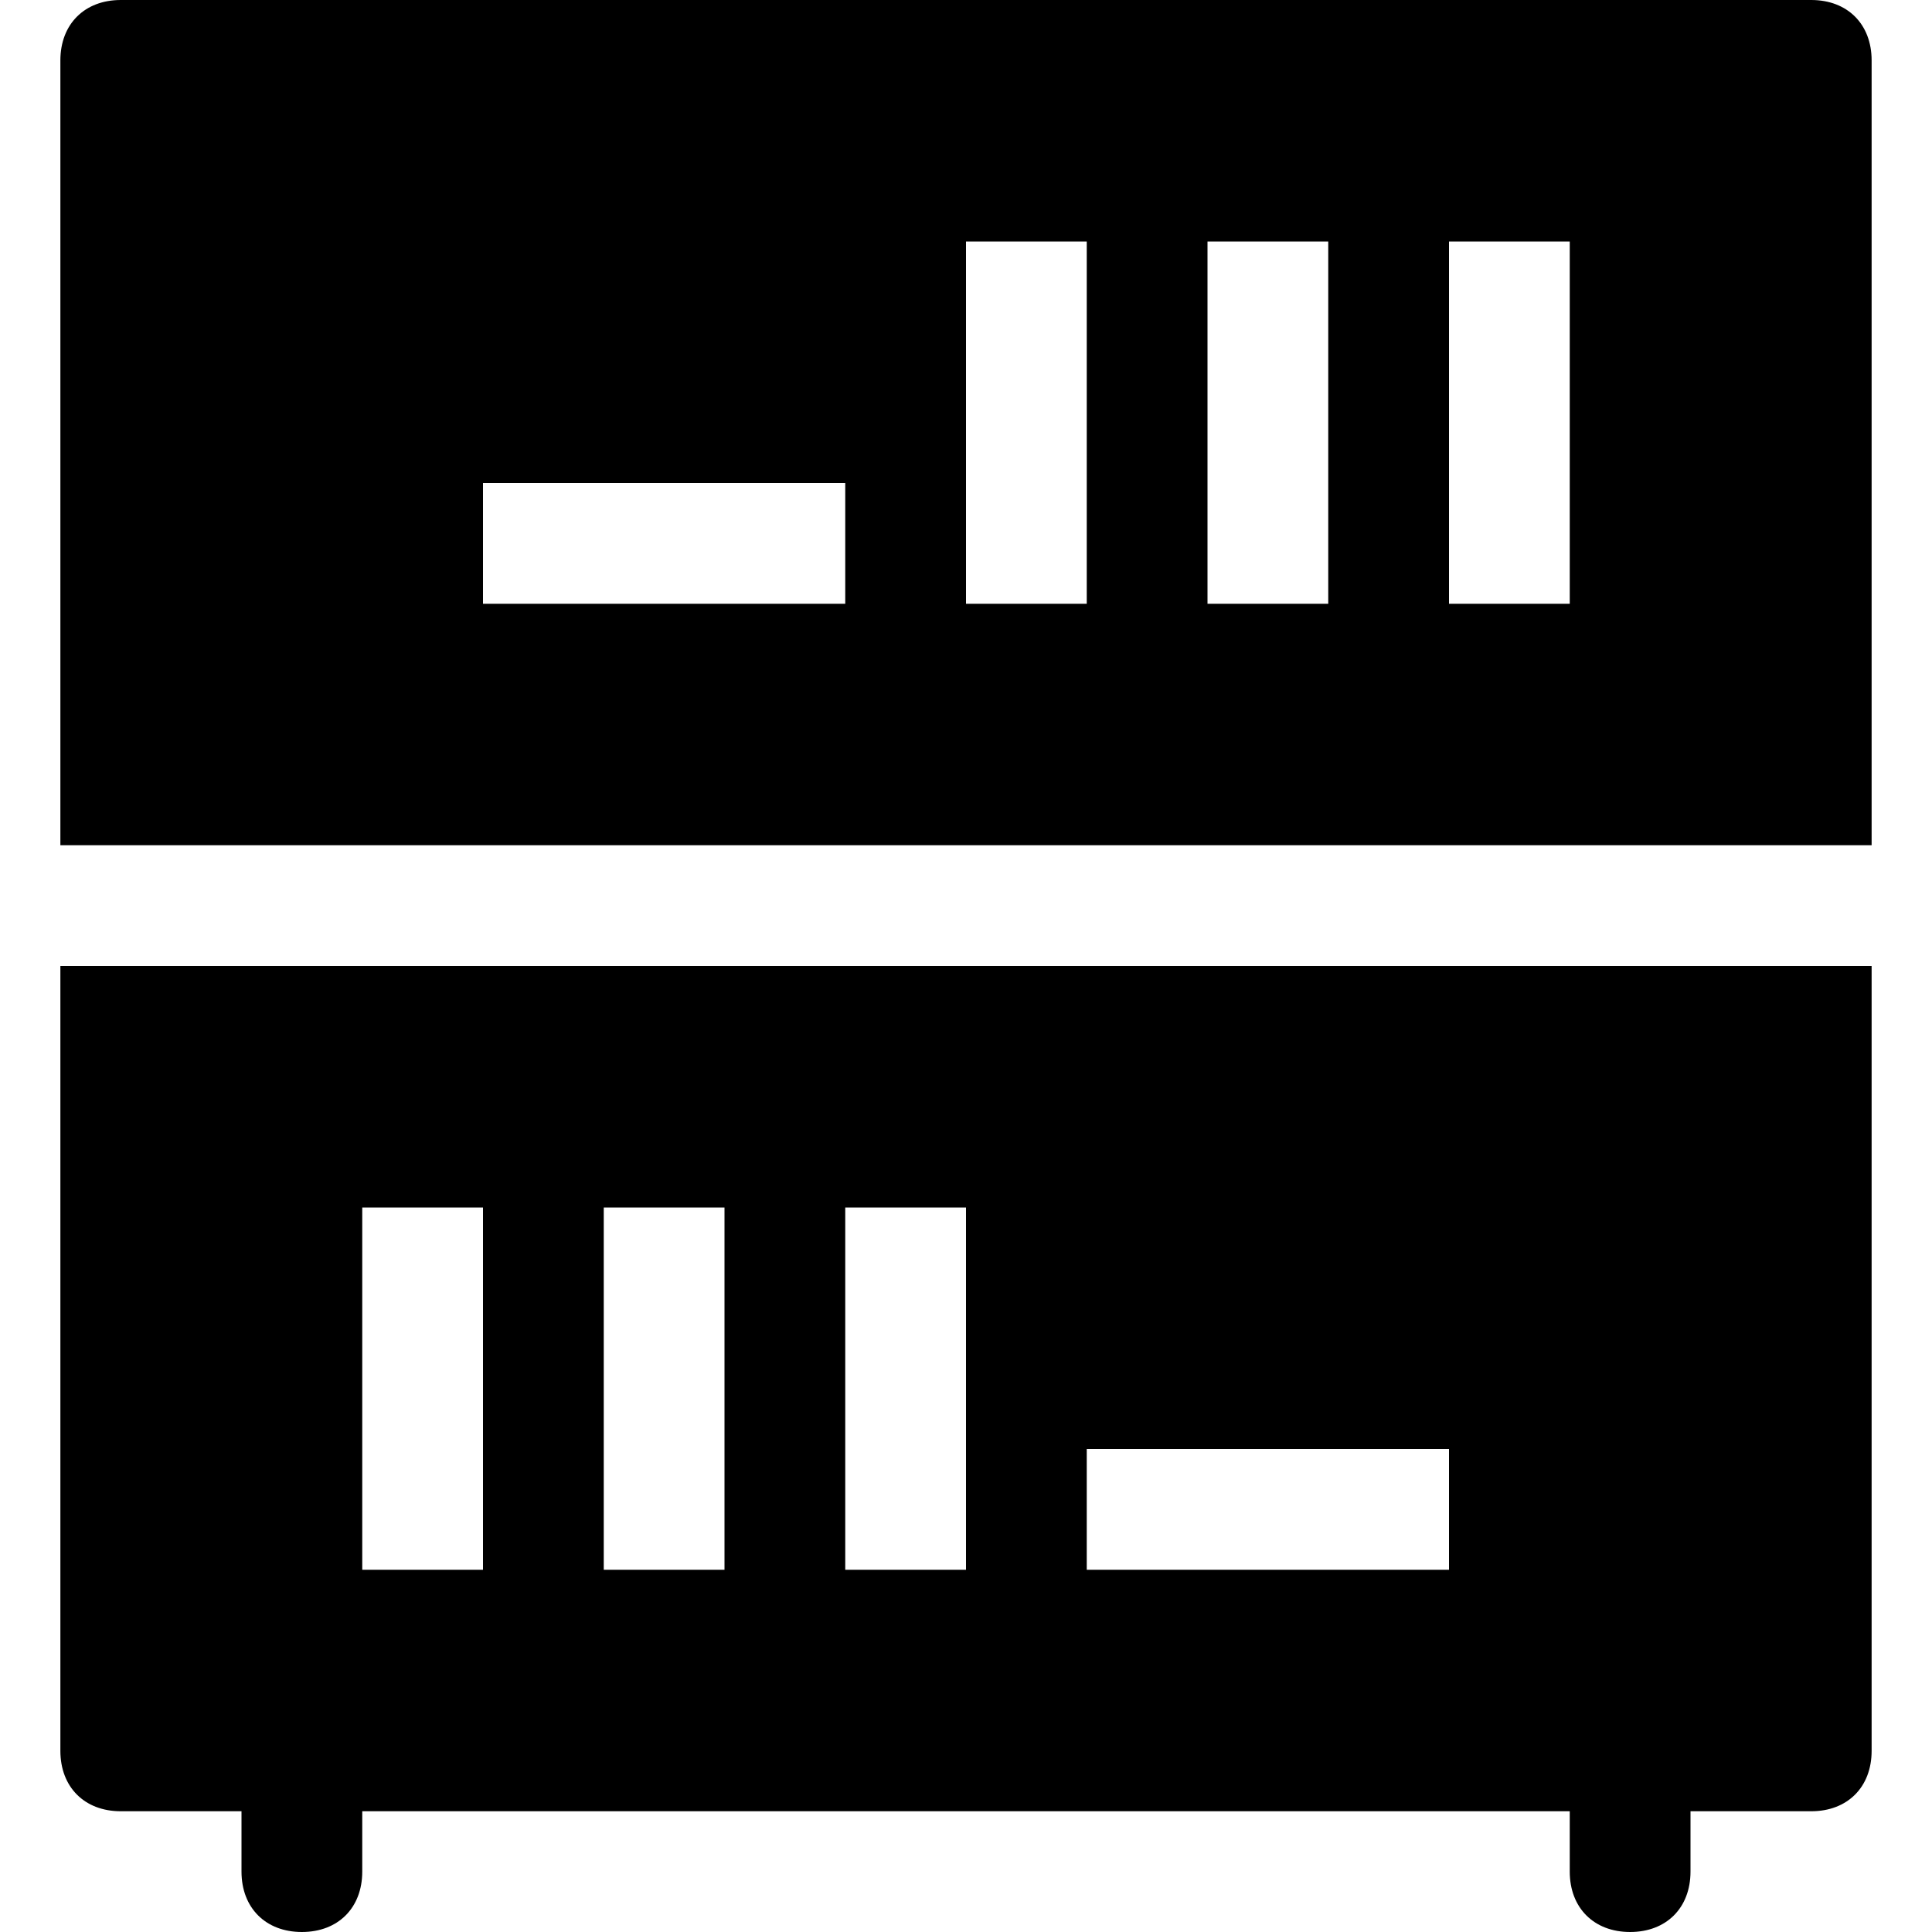 <?xml version="1.0" encoding="utf-8"?>
<!-- Generator: Adobe Illustrator 18.1.1, SVG Export Plug-In . SVG Version: 6.00 Build 0)  -->
<!DOCTYPE svg PUBLIC "-//W3C//DTD SVG 1.1//EN" "http://www.w3.org/Graphics/SVG/1.1/DTD/svg11.dtd">
<svg version="1.1" id="Layer_1" xmlns="http://www.w3.org/2000/svg" xmlns:xlink="http://www.w3.org/1999/xlink" x="0px" y="0px"
	 width="32px" height="32px" viewBox="0 0 32 32" enable-background="new 0 0 32 32" xml:space="preserve">
<path d="M27,32c0.6,0,1-0.4,1-1v-1h2c0.6,0,1-0.4,1-1V16H1v13c0,0.6,0.4,1,1,1h2v1c0,0.6,0.4,1,1,1s1-0.4,1-1v-1h20v1
	C26,31.6,26.4,32,27,32z M8,26H6v-6h2V26z M12,26h-2v-6h2V26z M16,26h-2v-6h2V26z M24,26h-6v-2h6V26z"/>
<path d="M31,1c0-0.6-0.4-1-1-1H2C1.4,0,1,0.4,1,1v13h30V1z M14,10H8V8h6V10z M18,10h-2V4h2V10z M22,10h-2V4h2V10z M26,10h-2V4h2V10z
	"/>
</svg>
